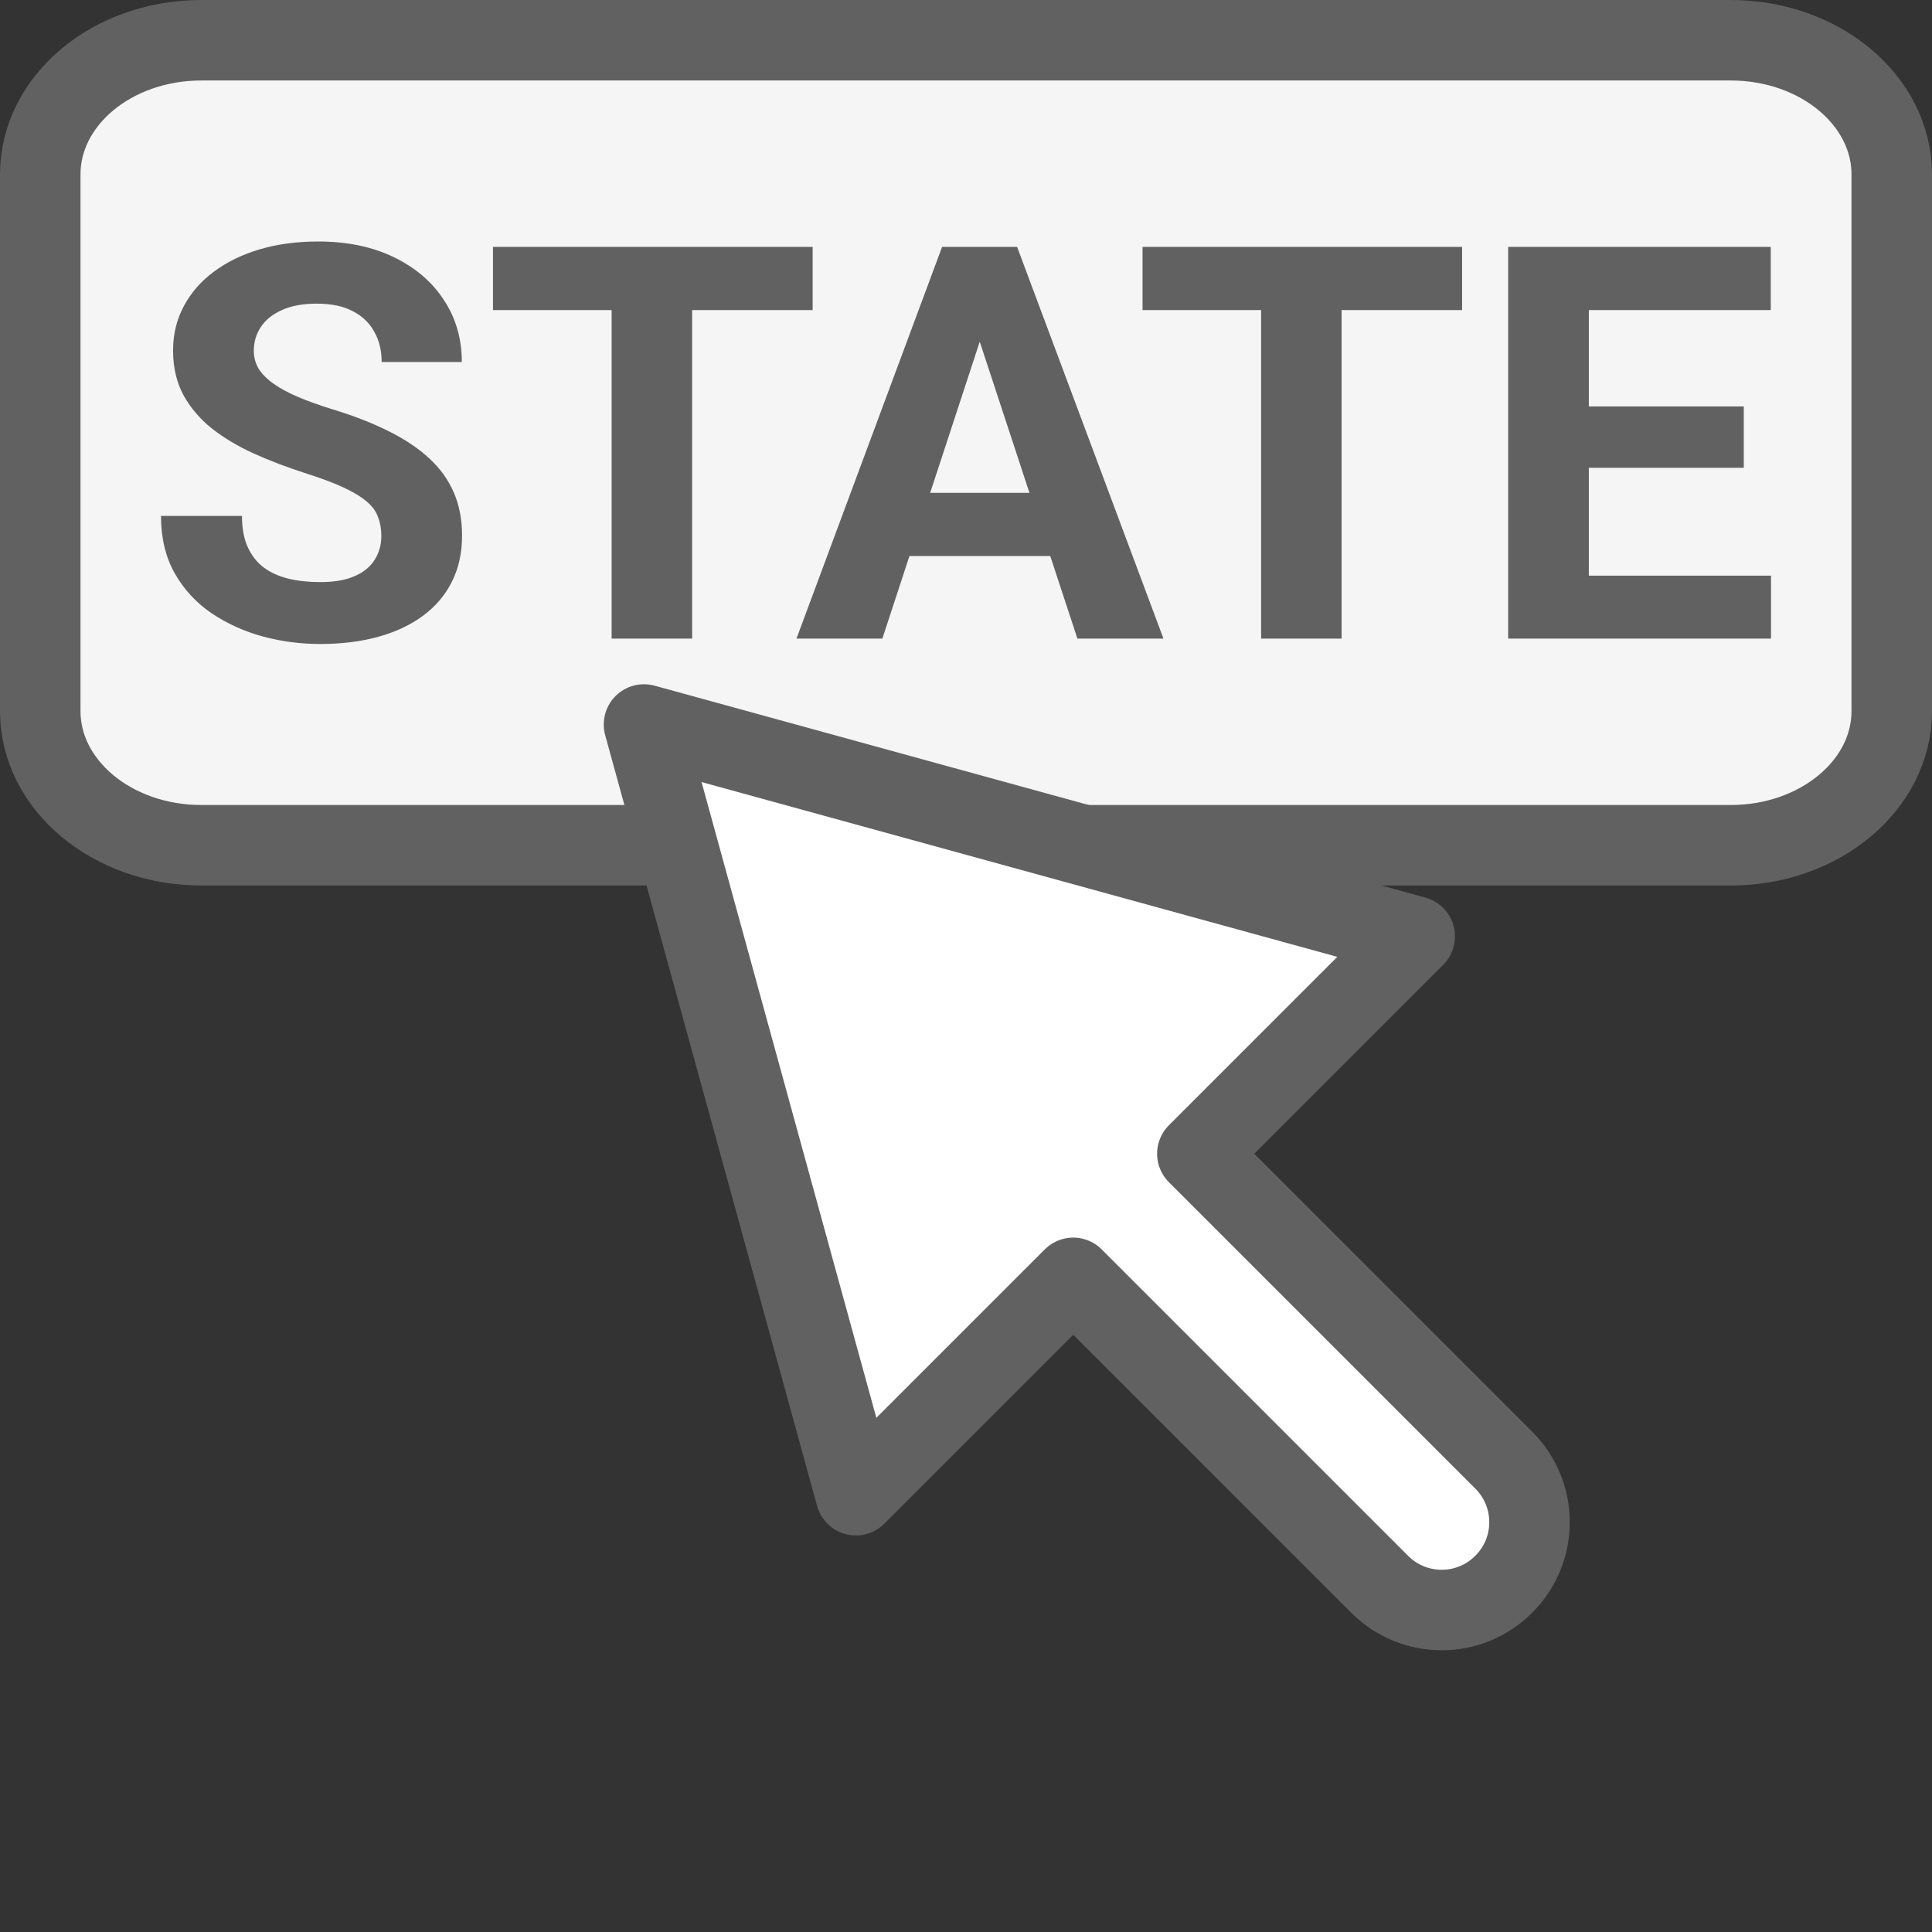 <svg width="24" height="24" viewBox="0 0 24 24" fill="none" xmlns="http://www.w3.org/2000/svg">
<rect x="0" y="0" width="24" height="24" fill="#333333" stroke="none"/>
<path d="M0.5 2.167C0.5 1.246 1.395 0.5 2.5 0.5H21.5C22.605 0.5 23.5 1.246 23.5 2.167V8.833C23.5 9.754 22.605 10.5 21.5 10.5H2.5C1.395 10.5 0.5 9.754 0.5 8.833V2.167Z" fill="#F5F5F5" stroke="#616161"/>
<path d="M8 9L10.632 18.574L13.332 15.874L17.138 19.68C17.564 20.107 18.255 20.107 18.68 19.68C19.107 19.255 19.107 18.564 18.68 18.138L14.874 14.332L17.574 11.632L8 9Z" fill="#FFFFFF" stroke="#616161" stroke-linejoin="round"/>
<path d="M4.737 6.66C4.737 6.573 4.724 6.495 4.697 6.426C4.673 6.354 4.626 6.29 4.557 6.232C4.488 6.172 4.391 6.113 4.266 6.055C4.141 5.997 3.98 5.937 3.781 5.874C3.561 5.803 3.351 5.723 3.153 5.634C2.957 5.545 2.783 5.441 2.632 5.323C2.482 5.203 2.364 5.063 2.277 4.905C2.193 4.747 2.15 4.563 2.15 4.354C2.15 4.151 2.195 3.967 2.284 3.802C2.373 3.635 2.498 3.492 2.658 3.374C2.819 3.254 3.008 3.162 3.227 3.097C3.447 3.032 3.689 3 3.952 3C4.311 3 4.624 3.065 4.891 3.194C5.158 3.323 5.366 3.5 5.513 3.725C5.662 3.95 5.737 4.208 5.737 4.497H4.741C4.741 4.355 4.711 4.23 4.65 4.123C4.592 4.014 4.503 3.928 4.383 3.866C4.265 3.803 4.116 3.772 3.935 3.772C3.761 3.772 3.617 3.799 3.501 3.852C3.385 3.904 3.298 3.974 3.24 4.063C3.182 4.15 3.153 4.248 3.153 4.357C3.153 4.439 3.173 4.514 3.213 4.581C3.256 4.648 3.318 4.71 3.4 4.768C3.483 4.826 3.584 4.881 3.705 4.932C3.825 4.983 3.964 5.033 4.122 5.082C4.387 5.162 4.62 5.253 4.821 5.353C5.024 5.453 5.193 5.566 5.329 5.691C5.465 5.815 5.567 5.957 5.636 6.115C5.705 6.273 5.74 6.453 5.74 6.653C5.74 6.865 5.699 7.054 5.616 7.221C5.534 7.388 5.415 7.53 5.259 7.646C5.103 7.762 4.917 7.85 4.701 7.91C4.484 7.97 4.243 8 3.975 8C3.735 8 3.497 7.969 3.263 7.906C3.029 7.842 2.817 7.745 2.625 7.616C2.436 7.486 2.284 7.322 2.17 7.121C2.057 6.92 2 6.683 2 6.409H3.006C3.006 6.561 3.029 6.689 3.076 6.793C3.123 6.898 3.189 6.983 3.273 7.047C3.36 7.112 3.463 7.159 3.581 7.188C3.701 7.217 3.833 7.231 3.975 7.231C4.149 7.231 4.292 7.207 4.403 7.158C4.517 7.109 4.6 7.041 4.654 6.954C4.709 6.867 4.737 6.769 4.737 6.66Z" fill="#616162"/>
<path d="M8.598 3.067V7.933H7.598V3.067H8.598ZM10.095 3.067V3.852H6.124V3.067H10.095Z" fill="#616162"/>
<path d="M12.284 3.899L10.961 7.933H9.894L11.703 3.067H12.381L12.284 3.899ZM13.384 7.933L12.057 3.899L11.95 3.067H12.635L14.453 7.933H13.384ZM13.323 6.122V6.907H10.753V6.122H13.323Z" fill="#616162"/>
<path d="M16.666 3.067V7.933H15.666V3.067H16.666ZM18.163 3.067V3.852H14.193V3.067H18.163Z" fill="#616162"/>
<path d="M22 7.151V7.933H19.41V7.151H22ZM19.737 3.067V7.933H18.735V3.067H19.737ZM21.662 5.049V5.811H19.41V5.049H21.662ZM21.997 3.067V3.852H19.41V3.067H21.997Z" fill="#616162"/>
</svg>
